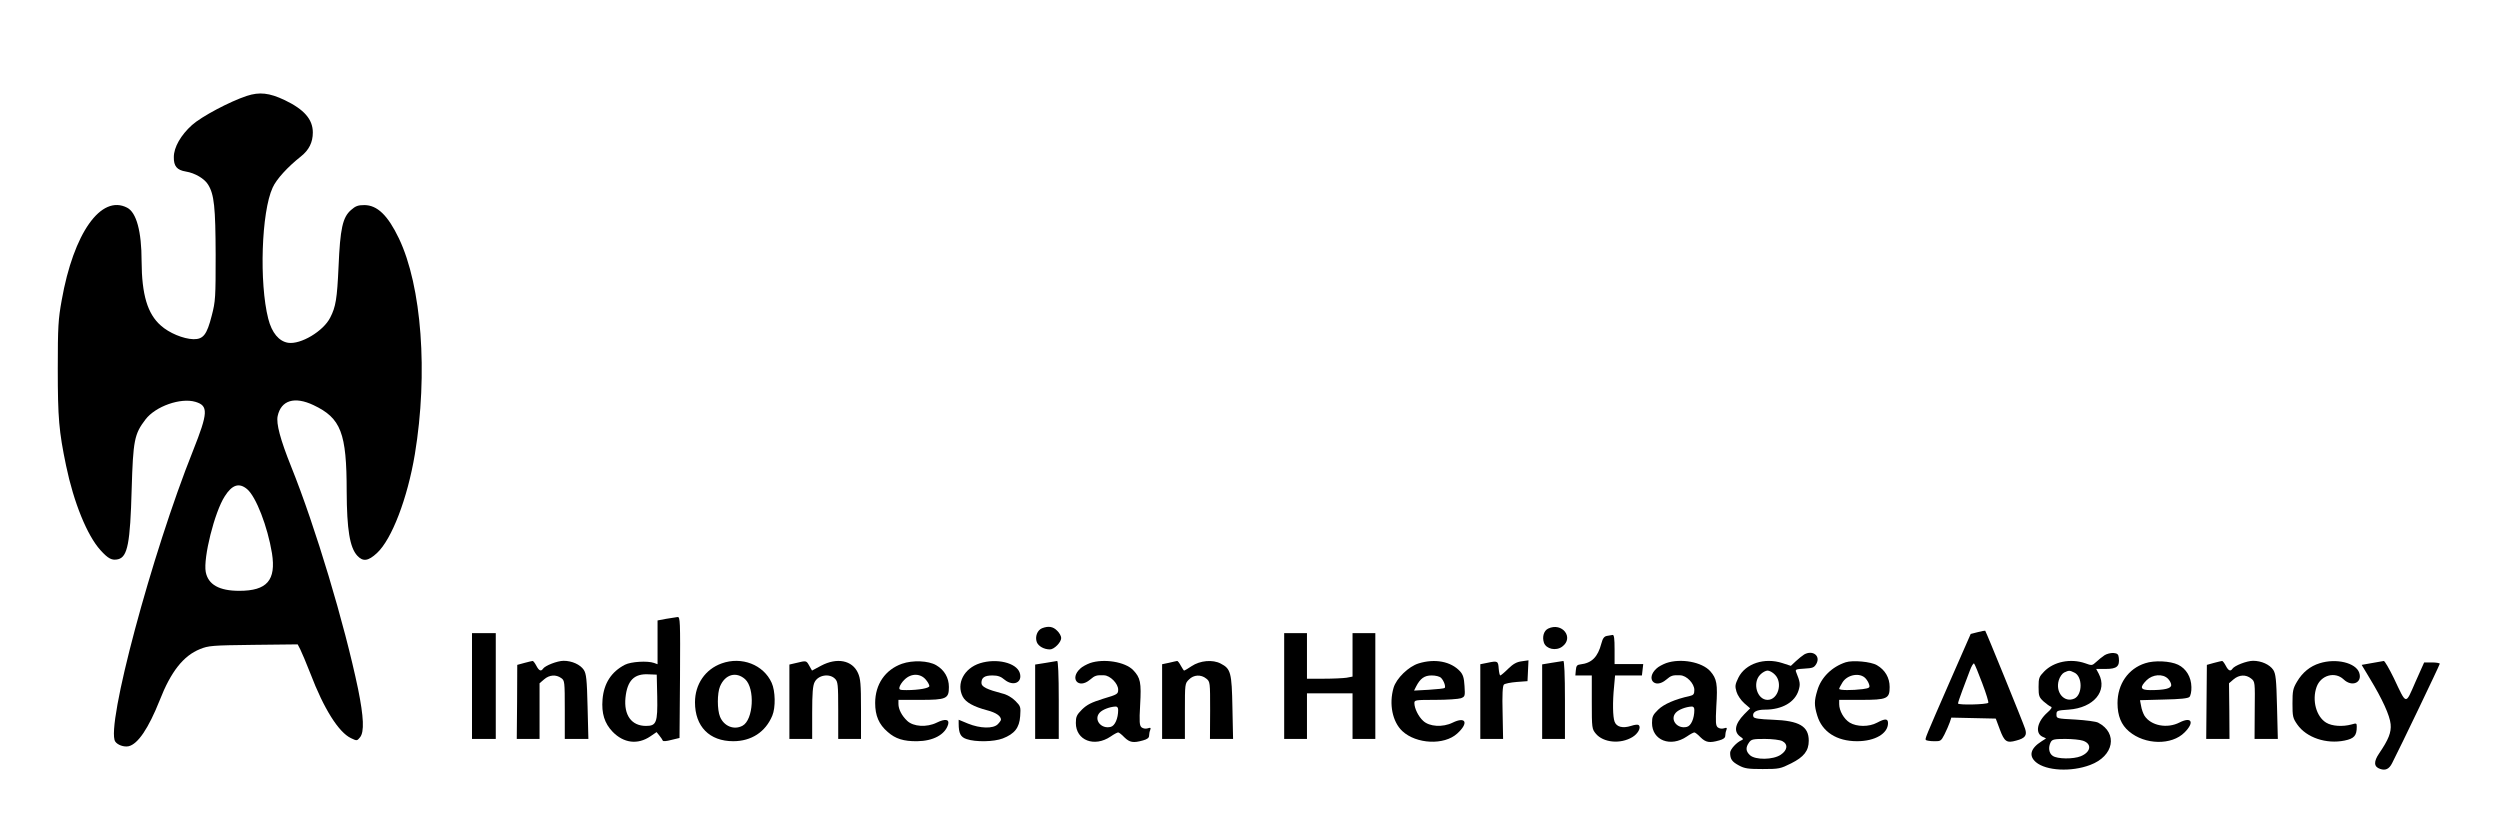 <?xml version="1.0" standalone="no"?>
<!DOCTYPE svg PUBLIC "-//W3C//DTD SVG 20010904//EN"
 "http://www.w3.org/TR/2001/REC-SVG-20010904/DTD/svg10.dtd">
<svg version="1.0" xmlns="http://www.w3.org/2000/svg"
 width="1536pt" height="501pt" viewBox="0 0 1536 501"
 preserveAspectRatio="xMidYMid meet">

<g transform="translate(0,501) scale(0.1,-0.1)"
fill="#000000" stroke="none">
<path d="M1517 4421 c-106 -35 -279 -127 -337 -179 -69 -62 -112 -137 -112
-197 -1 -56 19 -80 74 -89 56 -9 115 -44 137 -81 37 -60 45 -138 46 -430 0
-263 -1 -286 -24 -374 -30 -118 -52 -146 -113 -145 -62 2 -149 38 -200 84 -82
72 -117 190 -118 395 0 184 -32 300 -89 329 -160 83 -329 -156 -402 -569 -21
-116 -24 -162 -24 -420 0 -305 7 -384 51 -596 47 -226 129 -428 211 -519 48
-53 71 -65 109 -56 58 15 74 99 83 431 9 299 16 338 85 428 62 81 216 135 307
108 80 -24 78 -66 -15 -300 -253 -632 -538 -1697 -478 -1787 14 -21 53 -35 82
-29 57 13 122 109 191 282 69 177 146 274 248 315 52 21 73 23 328 26 l272 3
16 -31 c9 -18 37 -84 62 -148 83 -218 174 -361 249 -397 37 -18 38 -17 56 5
27 33 23 124 -12 297 -83 399 -262 996 -411 1366 -67 167 -93 265 -83 311 21
97 104 122 220 67 169 -80 204 -170 204 -531 1 -233 19 -344 65 -394 35 -38
67 -34 121 16 91 84 188 337 233 608 82 497 42 1032 -98 1325 -68 142 -133
205 -213 205 -38 0 -54 -6 -81 -30 -52 -45 -67 -114 -77 -349 -9 -197 -17
-246 -51 -312 -42 -84 -182 -167 -259 -155 -56 9 -100 61 -122 148 -56 220
-42 656 27 805 23 52 93 128 174 192 49 39 73 86 73 147 0 81 -54 142 -173
199 -95 45 -155 51 -232 26z m1 -2416 c55 -46 126 -230 153 -394 26 -166 -30
-231 -201 -231 -123 0 -191 38 -206 116 -16 86 54 368 117 465 45 71 88 85
137 44z"/>
<path d="M4093 1208 l-53 -10 0 -134 0 -135 -22 8 c-40 14 -141 8 -178 -11
-84 -43 -130 -115 -138 -213 -7 -86 12 -147 62 -199 68 -70 154 -81 232 -28
l38 26 17 -21 c10 -12 19 -26 21 -31 2 -6 23 -4 53 4 l50 12 3 372 c2 350 1
372 -15 371 -10 -1 -42 -6 -70 -11z m-55 -477 c3 -161 -5 -181 -69 -181 -89 0
-137 66 -126 174 11 105 53 148 142 143 l50 -2 3 -134z"/>
<path d="M6402 1150 c-29 -12 -44 -52 -32 -85 10 -26 45 -45 81 -45 26 0 69
44 69 70 0 12 -11 32 -25 45 -25 26 -54 30 -93 15z"/>
<path d="M9512 1148 c-27 -13 -38 -51 -26 -87 14 -39 74 -52 112 -24 75 55 0
152 -86 111z"/>
<path d="M12151 1126 l-43 -11 -125 -285 c-158 -362 -157 -359 -150 -367 4 -3
26 -7 49 -7 41 -1 44 1 65 42 12 24 26 56 32 73 l10 30 137 -3 136 -3 25 -67
c28 -75 42 -85 101 -68 54 14 68 32 54 73 -11 35 -241 600 -245 602 -1 1 -22
-3 -46 -9z m28 -314 c24 -63 40 -116 37 -120 -11 -11 -186 -15 -186 -4 0 5 12
41 26 78 14 38 35 93 46 122 11 30 23 50 27 45 4 -4 27 -59 50 -121z"/>
<path d="M2900 795 l0 -325 73 0 73 0 0 325 0 325 -73 0 -73 0 0 -325z"/>
<path d="M7890 795 l0 -325 70 0 70 0 0 140 0 140 140 0 140 0 0 -140 0 -140
70 0 70 0 0 325 0 325 -70 0 -70 0 0 -134 0 -133 -37 -7 c-21 -3 -84 -6 -140
-6 l-103 0 0 140 0 140 -70 0 -70 0 0 -325z"/>
<path d="M9873 1103 c-17 -3 -26 -15 -34 -46 -22 -84 -59 -121 -129 -129 -20
-2 -26 -9 -28 -35 l-3 -33 50 0 51 0 0 -164 c0 -160 1 -165 25 -194 46 -55
151 -65 224 -21 34 20 55 58 40 73 -5 6 -24 4 -48 -4 -50 -16 -89 -7 -101 26
-11 29 -13 119 -3 217 l6 67 82 0 83 0 4 35 4 35 -88 0 -88 0 0 90 c0 66 -3
90 -12 89 -7 -1 -23 -4 -35 -6z"/>
<path d="M11085 989 c-11 -7 -34 -25 -51 -41 l-31 -29 -52 17 c-110 36 -227
-3 -270 -89 -21 -43 -22 -53 -12 -87 6 -21 27 -52 47 -70 l37 -32 -36 -36
c-61 -63 -67 -112 -19 -142 12 -8 14 -13 4 -17 -32 -13 -72 -57 -72 -78 0 -39
11 -55 54 -78 35 -19 57 -22 146 -22 101 0 109 2 175 35 78 39 108 77 108 139
0 89 -58 123 -221 129 -84 3 -115 8 -119 18 -10 27 17 44 71 44 106 0 185 46
207 120 11 37 9 50 -16 112 -6 15 1 17 51 20 52 3 60 6 74 30 27 49 -23 86
-75 57z m-180 -124 c50 -50 20 -155 -45 -155 -65 0 -95 105 -45 155 13 14 34
25 45 25 11 0 32 -11 45 -25z m45 -408 c37 -19 33 -56 -9 -84 -47 -32 -156
-33 -189 -3 -26 24 -28 47 -6 78 14 20 24 22 97 22 46 0 93 -6 107 -13z"/>
<path d="M12930 984 c-14 -9 -37 -28 -51 -41 -25 -23 -27 -23 -68 -8 -89 31
-193 10 -252 -51 -31 -32 -34 -40 -34 -95 0 -55 3 -63 31 -89 17 -15 38 -30
45 -32 9 -3 2 -15 -22 -36 -62 -55 -77 -125 -31 -148 l23 -11 -28 -18 c-68
-43 -80 -89 -34 -128 63 -53 217 -61 333 -17 146 54 172 196 49 260 -13 7 -76
15 -140 19 -115 6 -116 6 -116 31 0 24 3 25 75 30 154 11 240 114 185 220
l-16 30 60 0 c67 0 85 16 79 68 -2 22 -9 28 -33 30 -16 1 -41 -5 -55 -14z
m-186 -106 c52 -23 52 -136 1 -160 -62 -28 -118 38 -96 112 6 21 21 42 33 48
30 14 33 14 62 0z m54 -419 c56 -19 49 -69 -13 -95 -46 -19 -145 -18 -173 2
-24 16 -29 53 -12 85 9 16 22 19 89 19 43 0 92 -5 109 -11z"/>
<path d="M3222 937 l-44 -12 -1 -228 -2 -227 70 0 70 0 0 171 0 171 28 24 c32
28 73 31 105 8 21 -15 22 -20 22 -195 l0 -179 73 0 72 0 -5 198 c-4 169 -8
202 -23 226 -22 33 -73 56 -124 56 -39 0 -115 -30 -127 -49 -12 -18 -25 -12
-41 19 -9 17 -19 30 -23 29 -4 0 -27 -6 -50 -12z"/>
<path d="M4434 934 c-101 -36 -164 -128 -164 -239 0 -149 89 -239 235 -239
111 0 198 56 240 157 21 50 19 152 -4 202 -50 111 -184 163 -307 119z m144
-97 c62 -57 51 -250 -16 -286 -52 -28 -114 -3 -138 55 -18 43 -18 145 0 187
31 74 99 93 154 44z"/>
<path d="M4893 937 l-43 -10 0 -228 0 -229 70 0 70 0 0 160 c0 122 4 168 15
189 22 44 91 55 125 21 18 -18 20 -33 20 -195 l0 -175 70 0 70 0 0 183 c0 155
-3 188 -19 223 -35 77 -128 96 -226 44 l-56 -30 -17 30 c-18 32 -18 32 -79 17z"/>
<path d="M5542 932 c-104 -37 -165 -127 -165 -241 0 -78 23 -132 77 -178 47
-42 98 -58 181 -57 98 1 171 40 190 102 10 33 -17 38 -70 12 -61 -30 -143 -25
-181 11 -33 31 -54 71 -54 104 l0 25 133 0 c162 0 177 7 177 79 0 57 -28 105
-78 134 -48 28 -144 32 -210 9z m148 -100 c11 -13 20 -30 20 -37 0 -13 -65
-25 -140 -25 -43 0 -48 2 -43 20 3 11 16 31 30 44 41 41 100 40 133 -2z"/>
<path d="M6021 935 c-98 -31 -147 -125 -106 -205 18 -35 67 -62 150 -84 54
-14 85 -35 85 -58 0 -4 -9 -17 -20 -28 -28 -28 -108 -26 -182 4 l-58 24 0 -23
c0 -61 12 -84 49 -96 55 -19 168 -17 222 4 72 28 102 65 107 137 4 57 3 61
-30 94 -21 21 -52 39 -79 45 -95 25 -129 41 -129 65 0 33 19 46 68 46 33 0 52
-7 74 -26 54 -44 113 -17 93 43 -21 61 -141 90 -244 58z"/>
<path d="M6423 937 l-63 -10 0 -228 0 -229 73 0 72 0 0 240 c0 154 -4 240 -10
239 -5 -1 -38 -6 -72 -12z"/>
<path d="M6697 936 c-21 -8 -48 -22 -59 -33 -69 -62 -12 -129 59 -69 30 26 41
29 86 27 38 -1 87 -51 87 -88 0 -27 -4 -30 -92 -56 -73 -23 -99 -36 -130 -66
-33 -33 -38 -45 -38 -83 0 -107 114 -151 214 -83 20 14 41 25 46 25 5 0 22
-13 38 -30 33 -32 55 -36 115 -19 26 7 37 16 37 29 0 10 3 26 7 35 5 14 2 16
-16 10 -13 -4 -28 -1 -37 6 -13 11 -15 32 -9 138 8 138 2 167 -43 214 -49 51
-181 72 -265 43z m173 -288 c0 -52 -20 -98 -46 -104 -59 -15 -106 45 -68 87
17 19 61 36 97 38 11 1 17 -6 17 -21z"/>
<path d="M7183 938 l-43 -9 0 -230 0 -229 70 0 70 0 0 170 c0 168 0 171 25
195 29 30 74 32 106 6 24 -19 24 -22 24 -195 l-1 -176 71 0 71 0 -4 193 c-4
215 -10 238 -72 270 -49 26 -127 19 -179 -16 -22 -15 -43 -27 -46 -27 -2 0
-11 14 -20 30 -9 17 -19 30 -23 29 -4 -1 -26 -5 -49 -11z"/>
<path d="M8716 934 c-62 -19 -137 -92 -154 -150 -29 -99 -7 -209 54 -266 86
-80 257 -88 337 -15 72 65 54 107 -28 67 -61 -30 -143 -25 -181 11 -29 26 -54
77 -54 109 0 19 6 20 129 20 71 0 142 5 157 10 25 10 26 13 22 75 -3 51 -9 70
-28 91 -56 60 -153 79 -254 48z m138 -89 c17 -17 30 -54 22 -62 -3 -3 -46 -8
-97 -11 l-91 -5 12 24 c26 51 52 69 96 69 25 0 49 -6 58 -15z"/>
<path d="M9140 938 l-45 -9 0 -230 0 -229 70 0 70 0 -3 161 c-3 111 0 165 8
173 6 6 41 13 78 16 l67 5 3 64 3 64 -42 -6 c-31 -4 -52 -16 -83 -46 -23 -23
-45 -41 -48 -41 -4 0 -8 19 -10 42 -3 47 -7 49 -68 36z"/>
<path d="M9535 938 l-60 -10 0 -229 0 -229 70 0 70 0 0 240 c0 154 -4 240 -10
239 -5 -1 -37 -6 -70 -11z"/>
<path d="M10237 936 c-21 -8 -48 -22 -59 -33 -69 -62 -12 -129 59 -69 30 26
41 29 86 27 40 -1 87 -51 87 -90 0 -25 -5 -32 -27 -37 -92 -20 -160 -50 -195
-84 -33 -32 -38 -44 -38 -82 0 -107 114 -151 214 -83 20 14 41 25 46 25 5 0
22 -13 38 -30 33 -32 55 -36 115 -19 26 7 37 16 37 29 0 10 3 26 7 35 5 14 2
16 -16 10 -13 -4 -28 -1 -37 6 -13 11 -14 31 -9 129 9 138 3 170 -37 216 -51
57 -181 81 -271 50z m173 -288 c0 -52 -20 -98 -46 -104 -59 -15 -106 45 -68
87 17 19 61 36 97 38 11 1 17 -6 17 -21z"/>
<path d="M11340 941 c-85 -28 -151 -93 -174 -172 -20 -65 -20 -92 -1 -155 30
-100 119 -158 245 -158 110 0 190 47 190 111 0 29 -18 29 -67 3 -50 -27 -125
-26 -168 0 -36 22 -65 73 -65 114 l0 26 133 0 c162 0 177 7 177 79 0 57 -28
105 -78 134 -37 22 -149 32 -192 18z m123 -100 c8 -9 18 -25 21 -37 6 -19 1
-22 -40 -28 -64 -8 -144 -8 -144 2 0 4 9 21 20 39 30 49 109 63 143 24z"/>
<path d="M13180 935 c-104 -33 -170 -128 -170 -245 0 -78 23 -134 71 -174 98
-83 262 -86 341 -6 62 62 44 99 -31 61 -76 -39 -175 -20 -215 41 -8 13 -18 40
-21 60 l-7 36 146 4 c102 2 149 7 158 16 7 7 13 34 12 61 -1 61 -32 113 -82
137 -48 23 -145 28 -202 9z m140 -95 c11 -11 20 -28 20 -39 0 -21 -40 -31
-127 -31 -63 0 -69 16 -24 61 37 36 99 41 131 9z"/>
<path d="M13602 937 l-43 -12 -2 -228 -2 -227 72 0 71 0 -1 171 -2 171 28 24
c34 29 76 31 108 5 24 -19 24 -22 22 -195 l-1 -176 71 0 72 0 -5 198 c-4 169
-8 202 -23 226 -22 33 -73 56 -124 56 -39 0 -115 -30 -127 -49 -12 -18 -25
-12 -41 19 -9 17 -19 30 -23 29 -4 0 -26 -6 -50 -12z"/>
<path d="M14252 935 c-59 -18 -106 -57 -139 -113 -25 -42 -28 -57 -28 -134 0
-80 2 -90 30 -130 56 -80 178 -121 290 -98 59 12 75 30 75 85 0 22 -2 23 -32
14 -55 -15 -120 -11 -156 11 -61 37 -88 137 -59 219 26 73 113 97 166 47 51
-49 117 -21 96 41 -21 61 -141 90 -243 58z"/>
<path d="M14572 936 l-62 -11 51 -85 c76 -125 122 -226 127 -279 5 -51 -13
-95 -70 -179 -35 -51 -34 -83 5 -96 33 -12 56 -1 74 35 51 99 293 604 293 611
0 4 -22 8 -48 8 l-48 0 -54 -121 c-62 -142 -53 -143 -132 24 -29 59 -56 106
-62 106 -6 -1 -39 -7 -74 -13z"/>
</g>
</svg>
